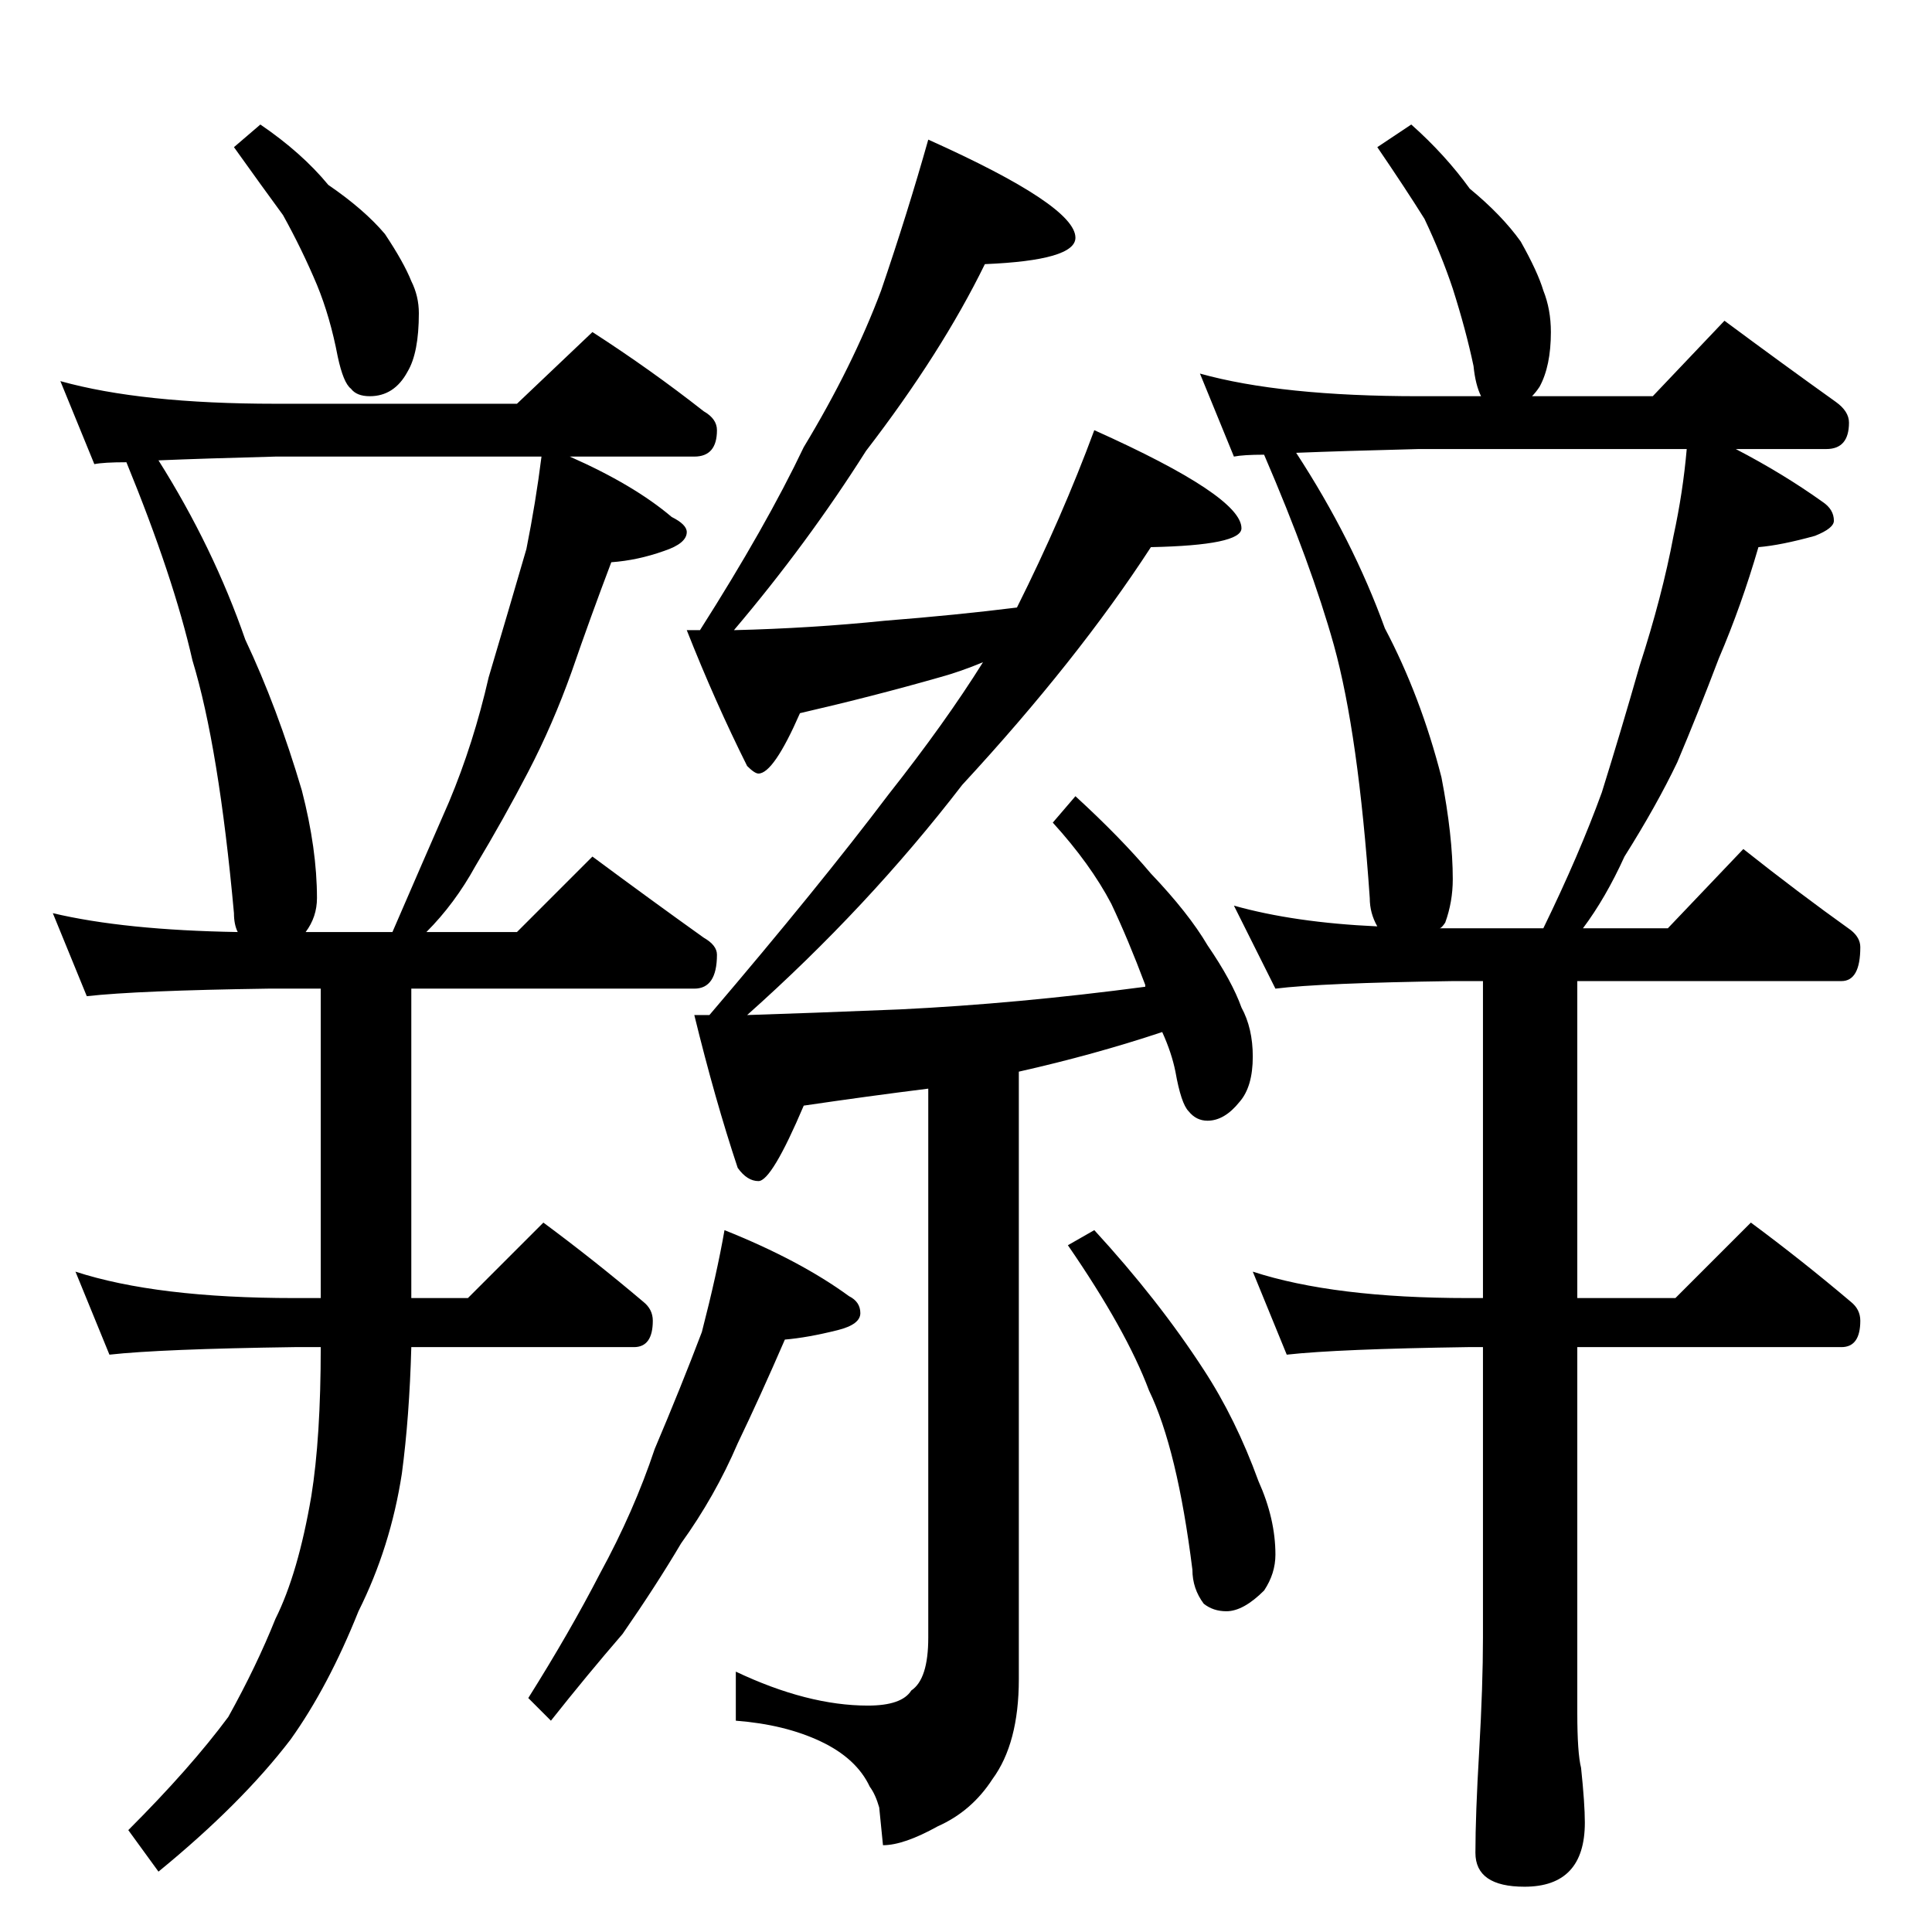<?xml version="1.0" standalone="no"?>
<!DOCTYPE svg PUBLIC "-//W3C//DTD SVG 1.1//EN" "http://www.w3.org/Graphics/SVG/1.1/DTD/svg11.dtd" >
<svg xmlns="http://www.w3.org/2000/svg" xmlns:xlink="http://www.w3.org/1999/xlink" version="1.1" viewBox="0 -204 1024 1024">
  <g transform="matrix(1 0 0 -1 0 820)">
   <path fill="currentColor"
d="M138 958q22 -15 36 -32q19 -13 30 -26q10 -15 14 -25q4 -8 4 -17q0 -21 -6 -31q-7 -13 -20 -13q-7 0 -10 4q-4 3 -7 17q-4 21 -11 38q-8 19 -18 37q-11 15 -26 36zM32 822q43 -12 114 -12h128l40 38q31 -20 59 -42q7 -4 7 -10q0 -14 -12 -14h-66q34 -15 54 -32q8 -4 8 -8
q0 -6 -12 -10q-14 -5 -28 -6q-11 -29 -21 -58q-10 -28 -23 -53t-28 -50q-11 -20 -26 -35h48l40 40q31 -23 59 -43q7 -4 7 -9q0 -18 -12 -18h-150v-164h30l40 40q27 -20 53 -42q5 -4 5 -10q0 -14 -10 -14h-118q-1 -37 -5 -67q-6 -39 -23 -73q-16 -40 -36 -68q-26 -34 -70 -70
l-16 22q33 33 53 60q15 27 25 52q12 24 19 65q5 31 5 79h-14q-71 -1 -98 -4l-18 44q43 -14 116 -14h14v164h-28q-69 -1 -96 -4l-18 44q38 -9 98 -10q-2 4 -2 10q-8 88 -22 134q-10 44 -35 105q-12 0 -17 -1zM162 530h46q16 37 30 69q13 31 21 66q11 37 20 68q5 25 8 49h-141
q-38 -1 -62 -2q29 -46 46 -95q17 -36 30 -80q8 -31 8 -57q0 -10 -6 -18zM492 950q78 -35 78 -52q0 -12 -48 -14q-23 -47 -63 -99q-31 -49 -70 -95q41 1 80 5q38 3 70 7q24 48 41 94q78 -35 78 -52q0 -9 -48 -10q-39 -60 -100 -126q-50 -65 -114 -122q32 1 81 3q62 3 130 12
v1q-9 24 -18 43q-11 21 -31 43l12 14q24 -22 40 -41q20 -21 30 -38q13 -19 18 -33q6 -11 6 -26q0 -16 -7 -24q-8 -10 -17 -10q-6 0 -10 5q-4 4 -7 21q-2 10 -7 21q-36 -12 -76 -21v-322q0 -34 -14 -53q-11 -17 -29 -25q-18 -10 -29 -10l-2 20q-2 7 -5 11q-7 15 -26 24
t-45 11v26q38 -18 70 -18q18 0 23 8q9 6 9 28v291q-32 -4 -66 -9q-17 -40 -24 -40q-6 0 -11 7q-12 36 -23 81h8q58 68 95 117q30 38 50 70q-12 -5 -23 -8q-35 -10 -74 -19q-14 -32 -22 -32q-2 0 -6 4q-17 34 -32 72h7q35 55 55 97q26 43 41 83q14 41 25 80zM384 372
q40 -16 66 -35q6 -3 6 -9t-12 -9q-16 -4 -28 -5q-13 -30 -25 -55q-12 -28 -30 -53q-13 -22 -31 -48q-19 -22 -38 -46l-12 12q22 35 38 66q18 33 29 66q14 33 25 62q8 31 12 54zM580 372q34 -37 58 -74q17 -26 29 -59q9 -20 9 -39q0 -10 -6 -19q-11 -11 -20 -11q-7 0 -12 4
q-6 8 -6 18q-8 64 -23 95q-12 32 -43 77zM748 958q18 -16 31 -34q17 -14 27 -28q9 -16 12 -26q4 -10 4 -22q0 -18 -6 -29q-2 -3 -4 -5h64l38 40q31 -23 59 -43q7 -5 7 -11q0 -14 -12 -14h-48q25 -13 46 -28q6 -4 6 -10q0 -4 -10 -8q-18 -5 -30 -6q-9 -31 -21 -59
q-11 -29 -22 -55q-11 -23 -28 -50q-10 -22 -22 -38h45l40 42q29 -23 57 -43q5 -4 5 -9q0 -18 -10 -18h-140v-168h52l40 40q27 -20 53 -42q5 -4 5 -10q0 -14 -10 -14h-140v-194q0 -21 2 -29q2 -19 2 -29q0 -34 -32 -34q-26 0 -26 18q0 20 2 54q2 35 2 60v154h-8
q-69 -1 -96 -4l-18 44q43 -14 114 -14h8v168h-16q-70 -1 -94 -4l-22 44q32 -9 76 -11q-4 7 -4 15q-6 87 -19 134q-12 43 -37 101q-11 0 -16 -1l-18 44q43 -12 116 -12h33q-3 6 -4 16q-4 19 -11 41q-6 18 -15 37q-10 16 -25 38zM763 532h55q19 39 31 72q10 32 20 67
q12 37 18 69q5 23 7 46h-142q-40 -1 -65 -2q30 -46 47 -93q19 -36 30 -79q6 -31 6 -54q0 -12 -4 -23q-2 -3 -3 -3z" />
  </g>

</svg>
